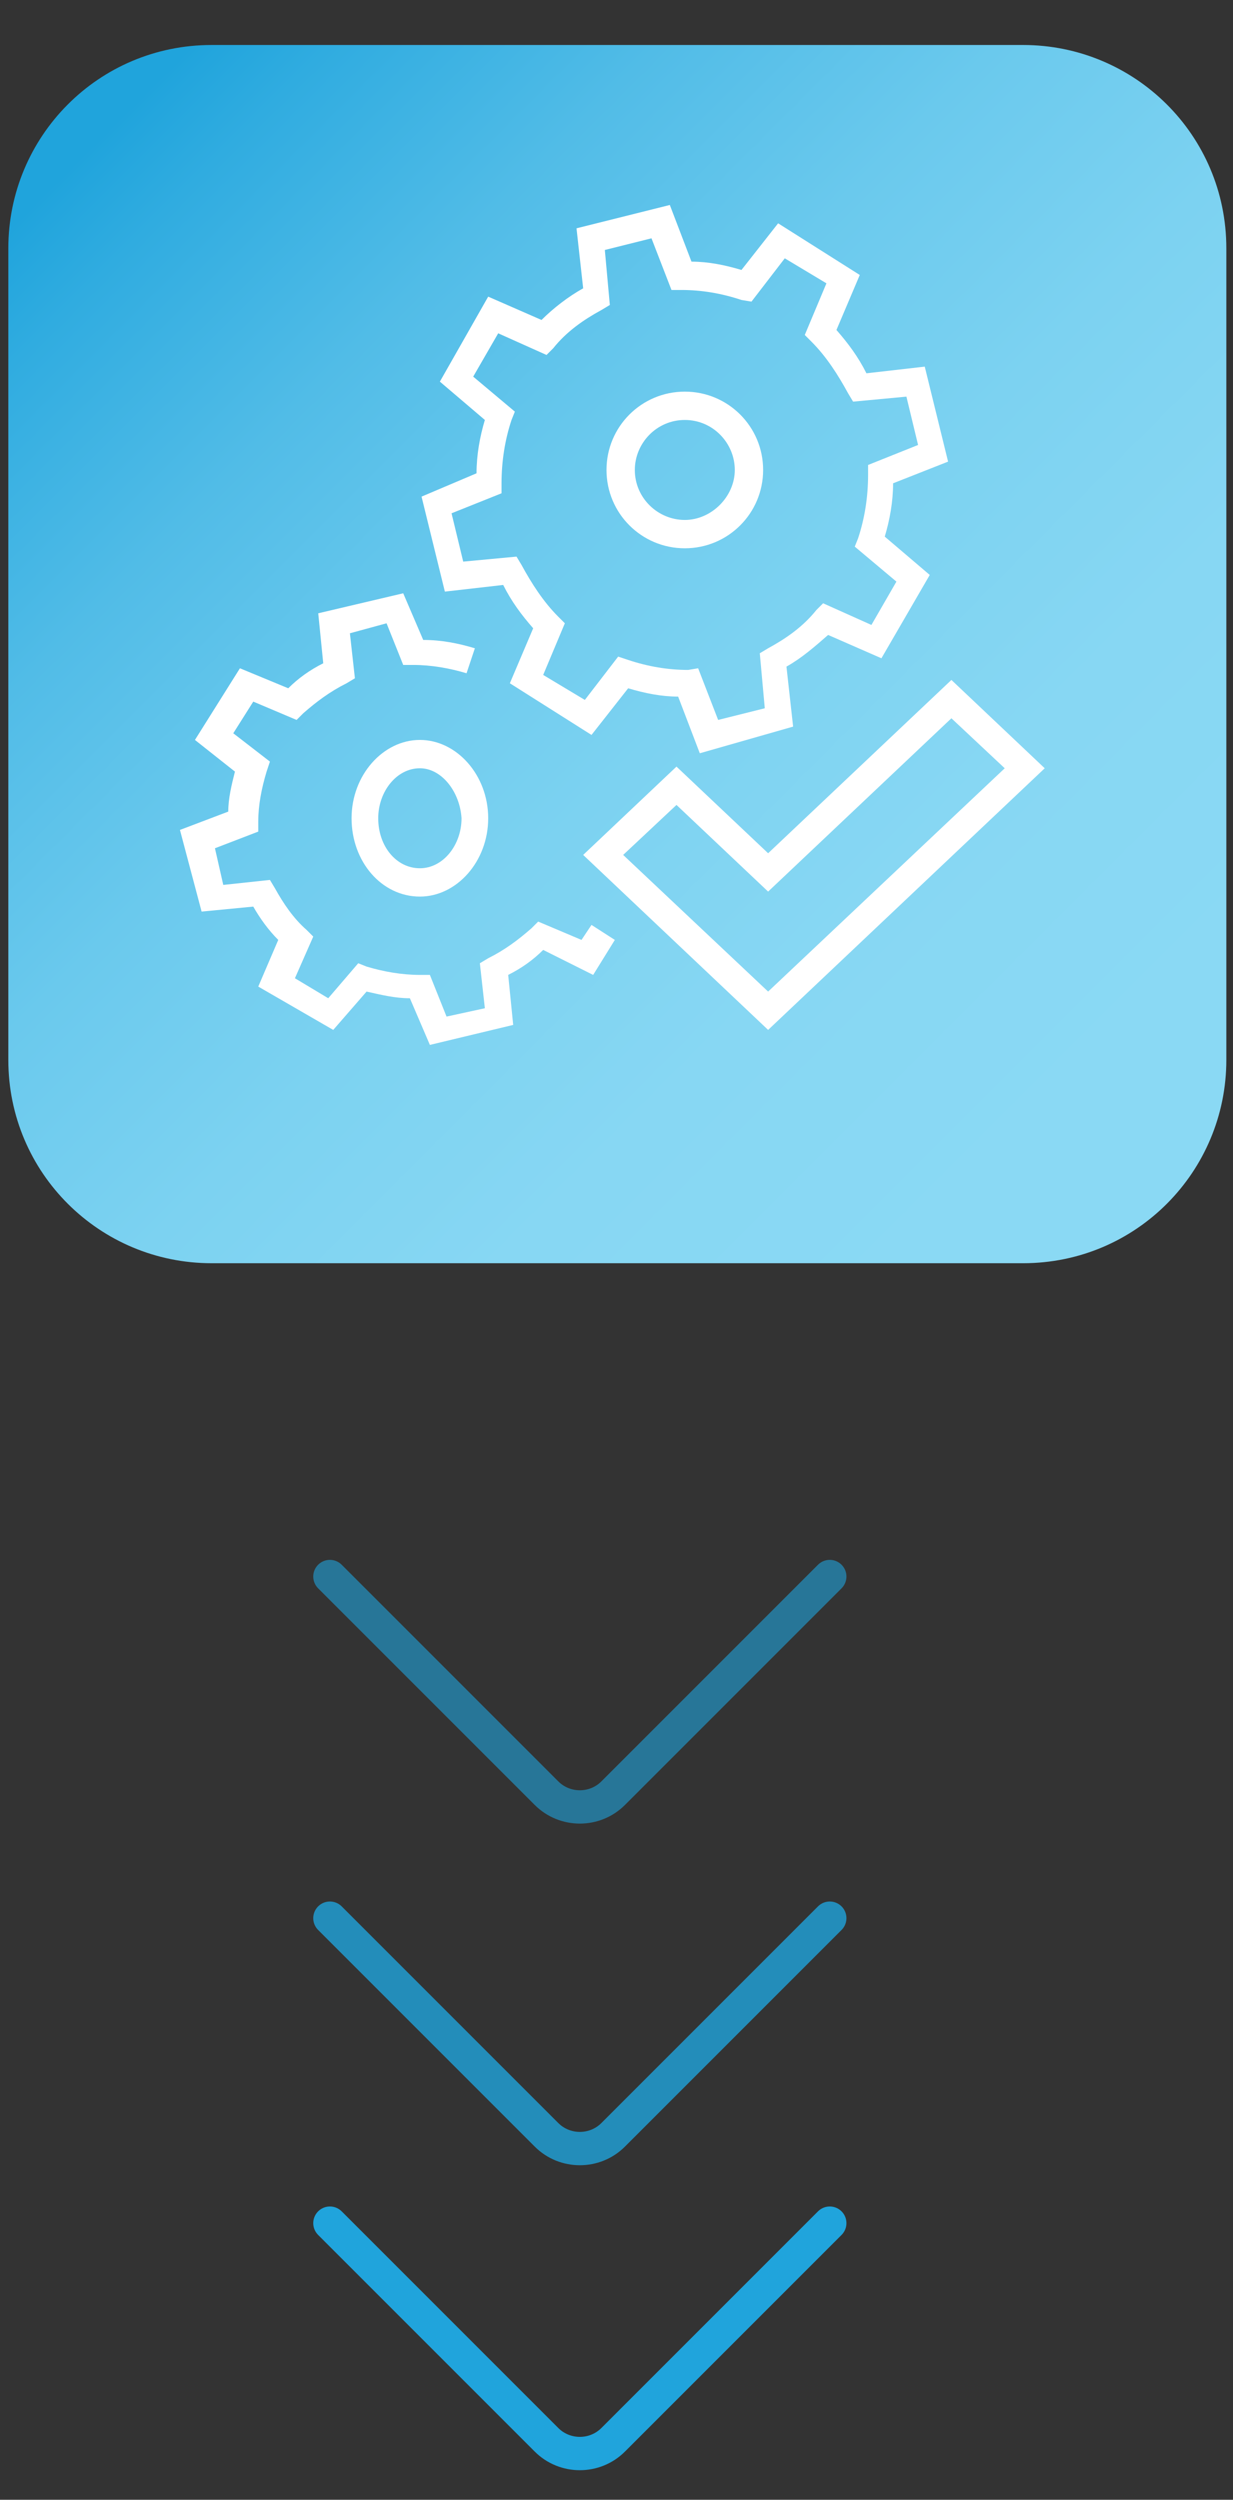 <?xml version="1.0" encoding="utf-8"?>
<!-- Generator: Adobe Illustrator 27.1.1, SVG Export Plug-In . SVG Version: 6.00 Build 0)  -->
<svg version="1.1" id="Camada_1" xmlns="http://www.w3.org/2000/svg" xmlns:xlink="http://www.w3.org/1999/xlink" x="0px" y="0px"
	 viewBox="0 0 74 150" style="enable-background:new 0 0 74 150;" xml:space="preserve">
<rect x="0" y="0" width="74" height="150" fill="#333333" stroke="none"/>
<style type="text/css">
	.st0{fill-rule:evenodd;clip-rule:evenodd;fill:none;stroke:#20A4DC;stroke-width:2;stroke-linecap:round;stroke-miterlimit:10;}
	
		.st1{opacity:0.8;fill-rule:evenodd;clip-rule:evenodd;fill:none;stroke:#20A4DC;stroke-width:2;stroke-linecap:round;stroke-miterlimit:10;}
	
		.st2{opacity:0.6;fill-rule:evenodd;clip-rule:evenodd;fill:none;stroke:#20A4DC;stroke-width:2;stroke-linecap:round;stroke-miterlimit:10;}
	.st3{fill:#FFFFFF;}
</style>
<g>
	<g>
		<path class="st0" d="M49.8,133.4l-13,13c-1.1,1.1-2.9,1.1-4,0l-13-13"/>
		<path class="st1" d="M49.8,115.1l-13,13c-1.1,1.1-2.9,1.1-4,0l-13-13"/>
		<path class="st2" d="M49.8,94.6l-13,13c-1.1,1.1-2.9,1.1-4,0l-13-13"/>
	</g>
	<g>
		<defs>
			<path id="SVGID_1_" d="M0.5,14.9c0-6.7,5.4-12.2,12.2-12.2h48.7c6.7,0,12.2,5.4,12.2,12.2v48.7c0,6.7-5.4,12.2-12.2,12.2H12.7
				c-6.7,0-12.2-5.4-12.2-12.2V14.9z"/>
		</defs>
		
			<linearGradient id="SVGID_00000005249203042229773150000005168824243872649373_" gradientUnits="userSpaceOnUse" x1="5.979" y1="8.209" x2="66.967" y2="69.197">
			<stop  offset="0" style="stop-color:#20A4DC"/>
			<stop  offset="6.893140e-02" style="stop-color:#30ACE0"/>
			<stop  offset="0.23" style="stop-color:#51BCE7"/>
			<stop  offset="0.397" style="stop-color:#6AC9ED"/>
			<stop  offset="0.569" style="stop-color:#7CD2F1"/>
			<stop  offset="0.751" style="stop-color:#87D7F3"/>
			<stop  offset="0.96" style="stop-color:#8AD9F4"/>
		</linearGradient>
		
			<use xlink:href="#SVGID_1_"  style="overflow:visible;fill-rule:evenodd;clip-rule:evenodd;fill:url(#SVGID_00000005249203042229773150000005168824243872649373_);"/>
		<clipPath id="SVGID_00000120558945152835645650000002692887973641725362_">
			<use xlink:href="#SVGID_1_"  style="overflow:visible;"/>
		</clipPath>
	</g>
	<g>
		<g>
			<path class="st3" d="M42,45.2l-1.3-3.4c-1,0-2-0.2-3-0.5l-2.2,2.8l-4.9-3.1l1.4-3.3c-0.7-0.8-1.3-1.6-1.8-2.6l-3.5,0.4l-1.4-5.7
				l3.3-1.4c0-1.1,0.2-2.2,0.5-3.2l-2.7-2.3l2.9-5.1l3.2,1.4c0.7-0.7,1.6-1.4,2.5-1.9l-0.4-3.6l5.6-1.4l1.3,3.4c1,0,2,0.2,3,0.5
				l2.2-2.8l4.9,3.1l-1.4,3.3c0.7,0.8,1.3,1.6,1.8,2.6l3.5-0.4l1.4,5.7l-3.3,1.3c0,1.1-0.2,2.2-0.5,3.2l2.7,2.3l-2.9,5l-3.2-1.4
				c-0.8,0.7-1.6,1.4-2.5,1.9l0.4,3.6L42,45.2z M41.9,40.1l1.2,3.1l2.8-0.7l-0.3-3.3l0.5-0.3c1.1-0.6,2.1-1.3,2.9-2.3l0.4-0.4
				l2.9,1.3l1.5-2.6l-2.5-2.1l0.2-0.5c0.4-1.2,0.6-2.5,0.6-3.8l0-0.6l3-1.2l-0.7-2.9l-3.2,0.3l-0.3-0.5c-0.6-1.1-1.3-2.2-2.2-3.1
				l-0.4-0.4l1.3-3.1l-2.5-1.5l-2,2.6L44.5,18c-1.2-0.4-2.4-0.6-3.6-0.6l-0.6,0l-1.2-3.1l-2.8,0.7l0.3,3.3l-0.5,0.3
				c-1.1,0.6-2.1,1.3-2.9,2.3l-0.4,0.4L29.9,20l-1.5,2.6l2.5,2.1l-0.2,0.5c-0.4,1.2-0.6,2.5-0.6,3.8l0,0.6l-3,1.2l0.7,2.9l3.2-0.3
				l0.3,0.5c0.6,1.1,1.3,2.2,2.2,3.1l0.4,0.4l-1.3,3.1l2.5,1.5l2-2.6l0.6,0.2c1.2,0.4,2.4,0.6,3.6,0.6L41.9,40.1z"/>
		</g>
		<g>
			<path class="st3" d="M46.1,61.8L35,51.3l5.6-5.3l5.5,5.2l11-10.4l5.6,5.3L46.1,61.8z M37.4,51.3l8.7,8.2l14.2-13.4l-3.2-3
				l-11,10.4l-5.5-5.2L37.4,51.3z"/>
		</g>
		<g>
			<path class="st3" d="M41.1,32.9c-2.6,0-4.7-2.1-4.7-4.7s2.1-4.7,4.7-4.7s4.7,2.1,4.7,4.7S43.7,32.9,41.1,32.9z M41.1,25.2
				c-1.7,0-3,1.4-3,3c0,1.7,1.4,3,3,3s3-1.4,3-3C44.1,26.6,42.8,25.2,41.1,25.2z"/>
		</g>
		<g>
			<path class="st3" d="M25.8,62.7l-1.2-2.8c-0.9,0-1.7-0.2-2.6-0.4l-2,2.3l-4.5-2.6l1.2-2.8c-0.6-0.6-1.1-1.3-1.5-2l-3.1,0.3
				l-1.3-4.9l2.9-1.1c0-0.8,0.2-1.6,0.4-2.4l-2.4-1.9l2.7-4.3l2.9,1.2c0.6-0.6,1.3-1.1,2.1-1.5l-0.3-3l5.1-1.2l1.2,2.8
				c1.1,0,2.1,0.2,3.1,0.5L28,40.4c-1-0.3-2.1-0.5-3.2-0.5l-0.6,0l-1-2.5L21,38l0.3,2.7l-0.5,0.3c-1,0.5-1.8,1.1-2.6,1.8l-0.4,0.4
				l-2.6-1.1L14,44l2.2,1.7L16,46.3c-0.3,1-0.5,2-0.5,3l0,0.6l-2.6,1l0.5,2.2l2.8-0.3l0.3,0.5c0.5,0.9,1.1,1.8,1.9,2.5l0.4,0.4
				l-1.1,2.5l2,1.2l1.8-2.1l0.5,0.2c1,0.3,2.1,0.5,3.2,0.5l0.6,0l1,2.5l2.3-0.5l-0.3-2.7l0.5-0.3c1-0.5,1.8-1.1,2.6-1.8l0.4-0.4
				l2.6,1.1l0.6-0.9l1.4,0.9l-1.3,2.1L32.6,57c-0.6,0.6-1.3,1.1-2.1,1.5l0.3,3L25.8,62.7z"/>
		</g>
		<g>
			<path class="st3" d="M25.2,53.8c-2.3,0-4.1-2.1-4.1-4.7s1.9-4.7,4.1-4.7s4.1,2.1,4.1,4.7S27.4,53.8,25.2,53.8z M25.2,46.1
				c-1.4,0-2.5,1.4-2.5,3c0,1.7,1.1,3,2.5,3c1.4,0,2.5-1.4,2.5-3C27.6,47.5,26.5,46.1,25.2,46.1z"/>
		</g>
	</g>
</g>
</svg>
